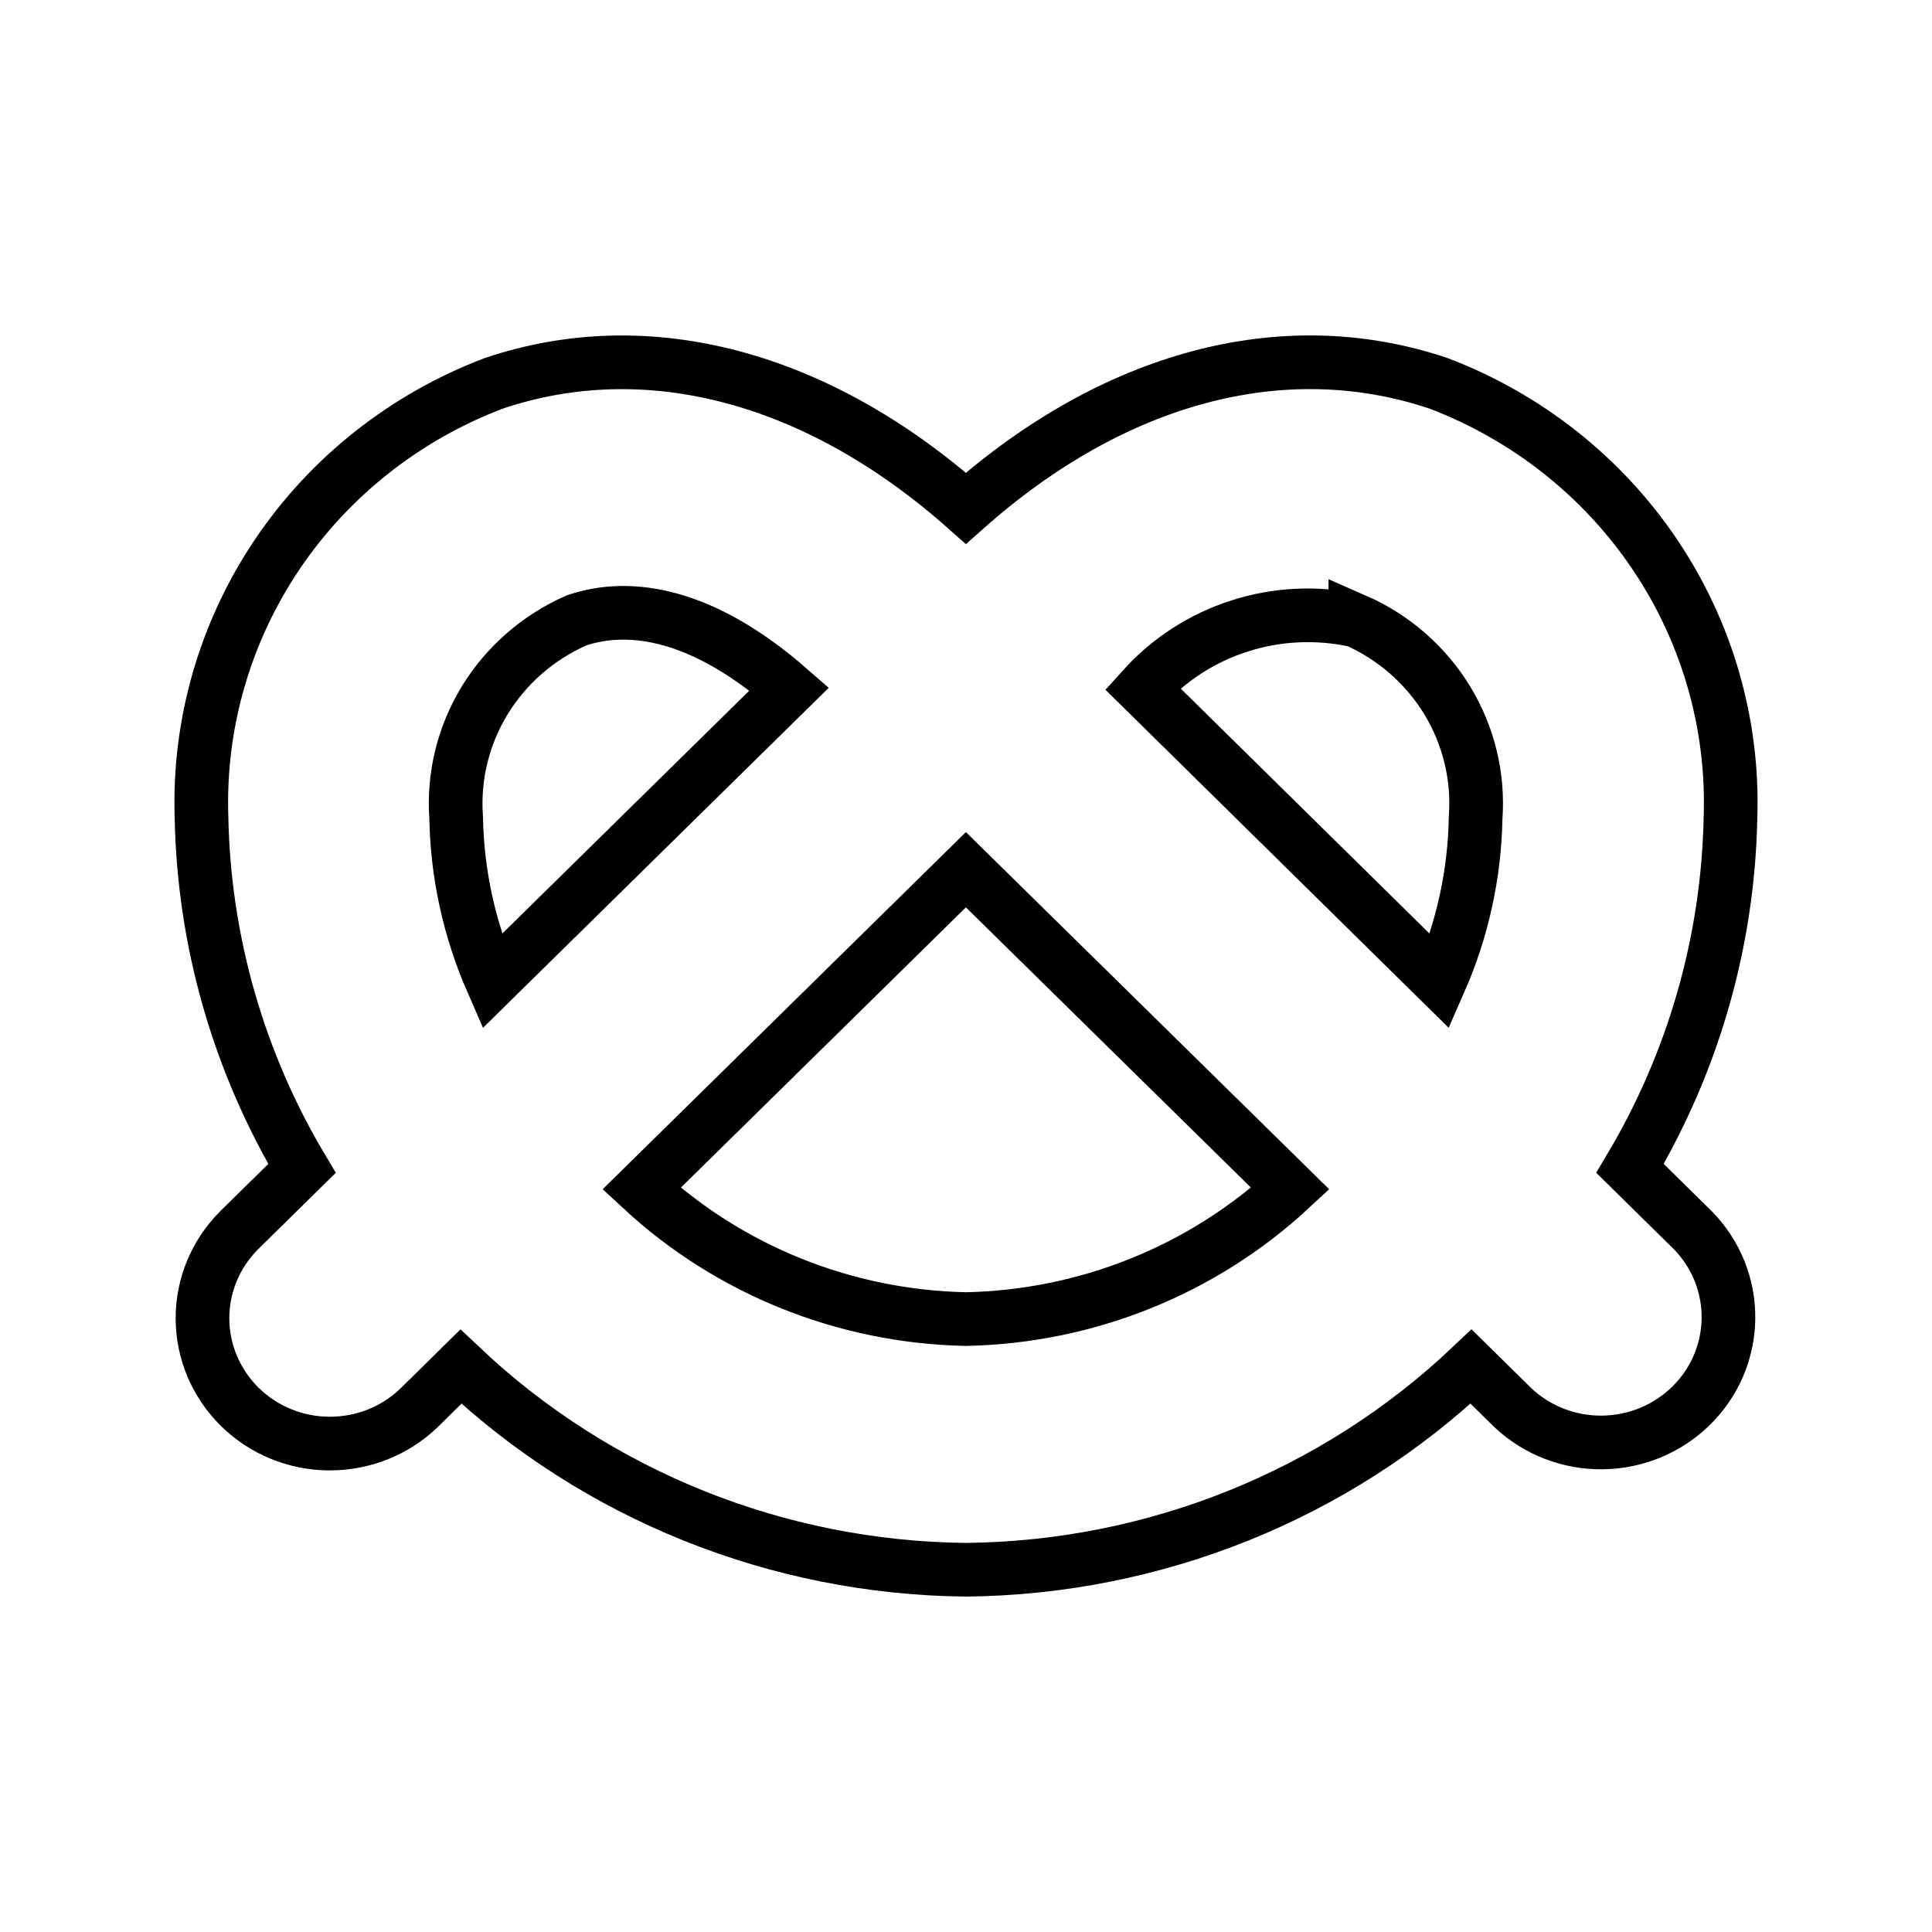 <svg xmlns="http://www.w3.org/2000/svg" width="36" height="36" version="1.1" viewBox="0 0 36 36">
  <path fill="none" fill-rule="evenodd" stroke="#000" stroke-width="1" d="M17.998,24.579 C15.748,24.534 13.592,23.668 11.954,22.149 L17.998,16.206 L24.043,22.149 C22.403,23.668 20.249,24.534 17.998,24.579 Z M8.5,15.237 C8.444,14.473 8.63,13.71 9.031,13.051 C9.433,12.394 10.03,11.874 10.742,11.56 C11.755,11.218 13.111,11.443 14.707,12.838 L9.167,18.286 C8.746,17.322 8.518,16.287 8.5,15.237 Z M25.255,11.557 C25.967,11.869 26.564,12.391 26.966,13.048 C27.367,13.708 27.553,14.473 27.496,15.237 C27.478,16.287 27.251,17.322 26.828,18.286 L21.29,12.832 C21.776,12.292 22.399,11.887 23.096,11.665 C23.794,11.44 24.538,11.406 25.255,11.56 L25.255,11.557 Z M30.373,21.771 C31.555,19.788 32.2,17.538 32.245,15.237 C32.305,13.498 31.813,11.785 30.838,10.335 C29.861,8.883 28.45,7.768 26.8,7.141 C23.899,6.168 20.737,7.039 17.998,9.471 C15.257,7.039 12.094,6.168 9.2,7.143 C7.55,7.77 6.139,8.884 5.162,10.336 C4.187,11.787 3.695,13.5 3.755,15.238 C3.8,17.539 4.445,19.789 5.627,21.772 L4.45,22.93 C4.013,23.37 3.769,23.962 3.773,24.576 C3.776,25.191 4.027,25.78 4.468,26.215 C4.91,26.65 5.51,26.896 6.134,26.899 C6.76,26.902 7.361,26.664 7.808,26.233 L8.588,25.465 C11.12,27.861 14.486,29.215 17.998,29.25 C21.512,29.215 24.88,27.861 27.412,25.464 L28.192,26.232 C28.64,26.653 29.239,26.886 29.86,26.878 C30.479,26.871 31.073,26.626 31.511,26.194 C31.951,25.764 32.2,25.179 32.207,24.57 C32.215,23.959 31.978,23.37 31.549,22.929 L30.373,21.771 Z"/>
</svg>
